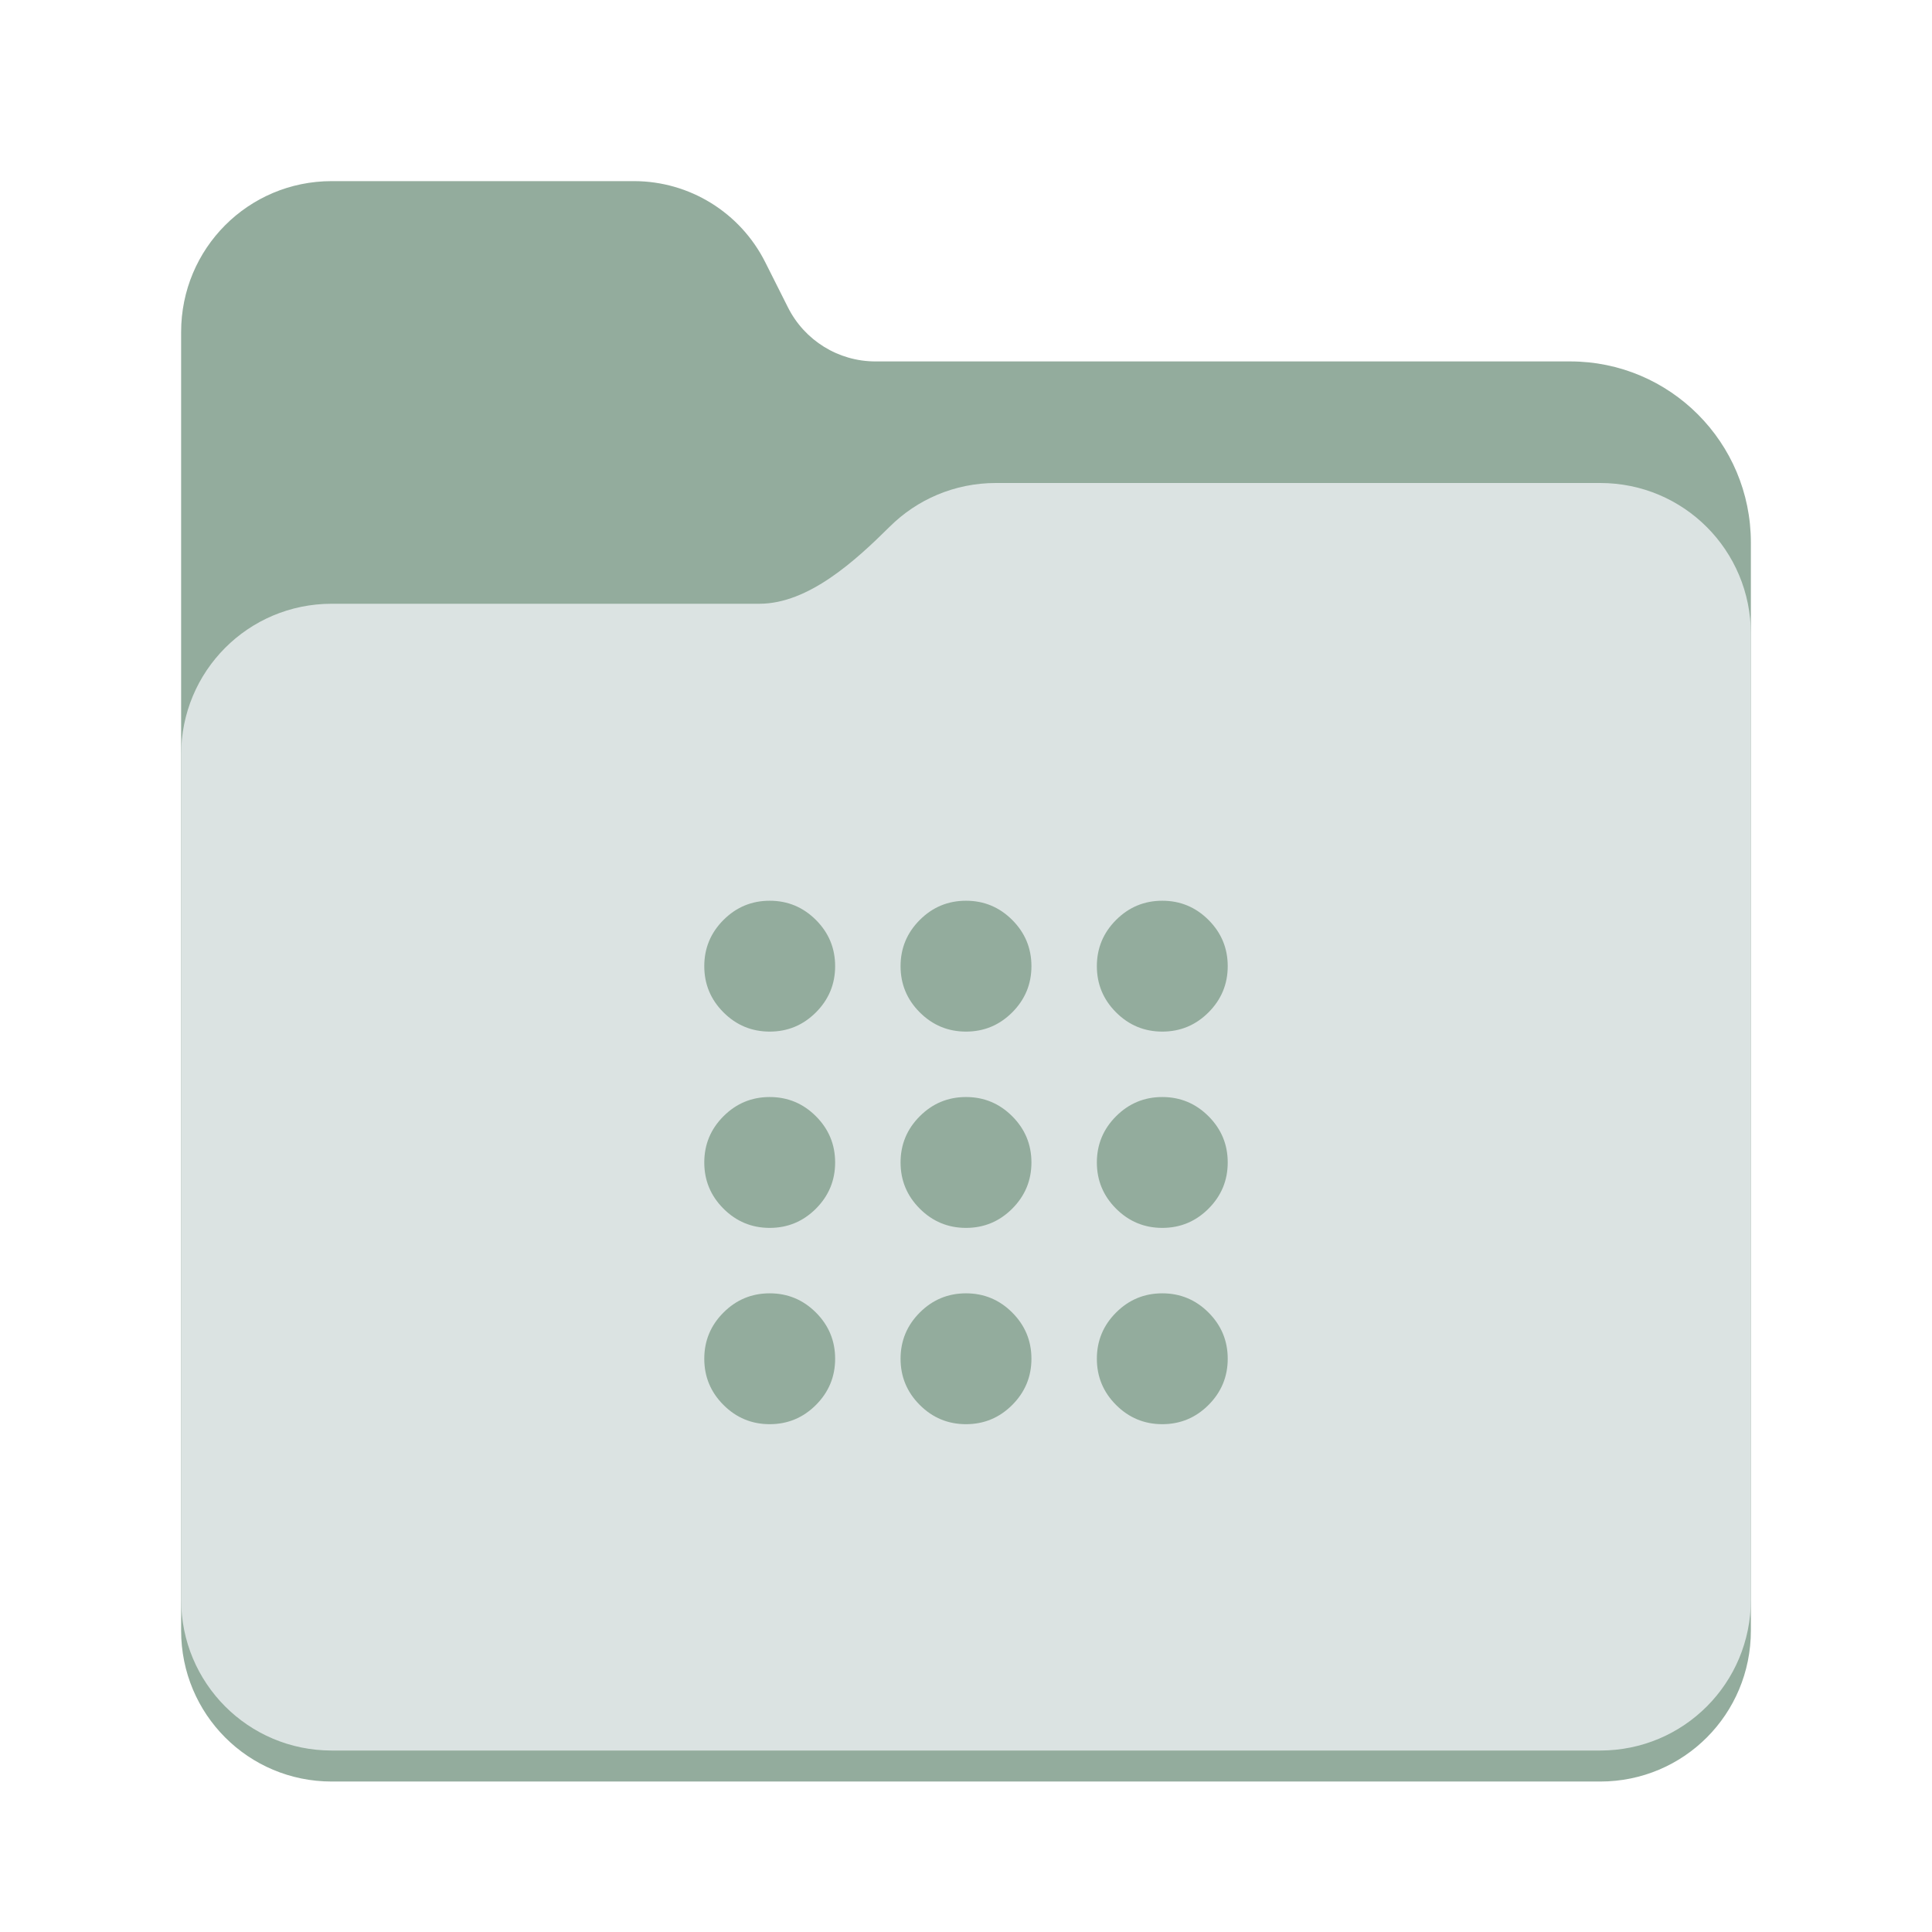 <?xml version="1.0" encoding="UTF-8" standalone="no"?>
<svg
   height="128px"
   viewBox="0 0 128 128"
   width="128px"
   version="1.1"
   id="svg8"
   sodipodi:docname="folder-apps.svg"
   xml:space="preserve"
   inkscape:version="1.3.2 (091e20ef0f, 2023-11-25)"
   xmlns:inkscape="http://www.inkscape.org/namespaces/inkscape"
   xmlns:sodipodi="http://sodipodi.sourceforge.net/DTD/sodipodi-0.dtd"
   xmlns="http://www.w3.org/2000/svg"
   xmlns:svg="http://www.w3.org/2000/svg"><defs
     id="defs8" /><sodipodi:namedview
     id="namedview8"
     pagecolor="#ffffff"
     bordercolor="#000000"
     borderopacity="0.25"
     inkscape:showpageshadow="2"
     inkscape:pageopacity="0.0"
     inkscape:pagecheckerboard="0"
     inkscape:deskcolor="#d1d1d1"
     inkscape:zoom="4.9497476"
     inkscape:cx="88.792406"
     inkscape:cy="76.771591"
     inkscape:window-width="1920"
     inkscape:window-height="1043"
     inkscape:window-x="0"
     inkscape:window-y="0"
     inkscape:window-maximized="1"
     inkscape:current-layer="svg8" /><linearGradient
     id="a"
     gradientTransform="matrix(0.455 0 0 0.456 -1210.292 616.173)"
     gradientUnits="userSpaceOnUse"
     x1="2689.252"
     x2="2918.07"
     y1="-1106.803"
     y2="-1106.803"><stop
       offset="0"
       stop-color="#62a0ea"
       id="stop1" /><stop
       offset="0.058"
       stop-color="#afd4ff"
       id="stop2" /><stop
       offset="0.122"
       stop-color="#62a0ea"
       id="stop3" /><stop
       offset="0.873"
       stop-color="#62a0ea"
       id="stop4" /><stop
       offset="0.956"
       stop-color="#c0d5ea"
       id="stop5" /><stop
       offset="1"
       stop-color="#62a0ea"
       id="stop6" /></linearGradient><path
     id="path6"
     style="fill:#93ac9d;fill-opacity:1"
     d="M 21.977 12 C 16.449 12 12 16.461 12 22 L 12 54 L 12 108.031 C 12 113.574 16.449 118.031 21.977 118.031 L 106.02 118.031 C 111.551 118.031 116 113.574 116 108.031 L 116 46 L 116 35.945 C 116 29.316 110.641 23.945 104.027 23.945 L 58 23.945 C 55.547 23.945 53.305 22.559 52.203 20.363 L 50.699 17.371 C 49.043 14.078 45.68 12 42 12 L 21.977 12 z " /><path
     d="M 65.977,32 C 63.23,32 60.75,33.102 58.949,34.891 56.676,37.145 53.566,40 50.316,40 H 21.977 C 16.449,40 12,44.461 12,50 v 55.977 c 0,5.539 4.449,10 9.977,10 h 84.043 c 5.531,0 9.98,-4.461 9.98,-10 V 42 c 0,-5.539 -4.449,-10 -9.98,-10 z m 0,0"
     fill="#a4caee"
     id="path8"
     style="fill:#dbe3e2;fill-opacity:1" /><path
     style="fill:#93ac9d;fill-opacity:1;stroke-width:0.054"
     d="m 77.005,68.346 q -1.788,0 -3.062,-1.273 -1.273,-1.273 -1.273,-3.062 0,-1.788 1.273,-3.062 1.273,-1.273 3.062,-1.273 1.788,0 3.062,1.273 1.273,1.273 1.273,3.062 0,1.788 -1.273,3.062 -1.273,1.273 -3.062,1.273 z"
     id="path12" /><path
     style="fill:#93ac9d;fill-opacity:1;stroke-width:0.054"
     d="m 64,68.346 q -1.788,0 -3.062,-1.273 -1.273,-1.273 -1.273,-3.062 0,-1.788 1.273,-3.062 1.273,-1.273 3.062,-1.273 1.788,0 3.062,1.273 1.273,1.273 1.273,3.062 0,1.788 -1.273,3.062 -1.273,1.273 -3.062,1.273 z"
     id="path11" /><path
     style="fill:#93ac9d;fill-opacity:1;stroke-width:0.054"
     d="m 50.995,68.346 q -1.788,0 -3.062,-1.273 -1.273,-1.273 -1.273,-3.062 0,-1.788 1.273,-3.062 1.273,-1.273 3.062,-1.273 1.788,0 3.062,1.273 1.273,1.273 1.273,3.062 0,1.788 -1.273,3.062 -1.273,1.273 -3.062,1.273 z"
     id="path10" /><path
     style="fill:#93ac9d;fill-opacity:1;stroke-width:0.054"
     d="m 77.005,81.351 q -1.788,0 -3.062,-1.273 -1.273,-1.273 -1.273,-3.062 0,-1.788 1.273,-3.062 1.273,-1.273 3.062,-1.273 1.788,0 3.062,1.273 1.273,1.273 1.273,3.062 0,1.788 -1.273,3.062 -1.273,1.273 -3.062,1.273 z"
     id="path9" /><path
     style="fill:#93ac9d;fill-opacity:1;stroke-width:0.054"
     d="m 64,81.351 q -1.788,0 -3.062,-1.273 -1.273,-1.273 -1.273,-3.062 0,-1.788 1.273,-3.062 1.273,-1.273 3.062,-1.273 1.788,0 3.062,1.273 1.273,1.273 1.273,3.062 0,1.788 -1.273,3.062 -1.273,1.273 -3.062,1.273 z"
     id="path5" /><path
     style="fill:#93ac9d;fill-opacity:1;stroke-width:0.054"
     d="m 50.995,81.351 q -1.788,0 -3.062,-1.273 -1.273,-1.273 -1.273,-3.062 0,-1.788 1.273,-3.062 1.273,-1.273 3.062,-1.273 1.788,0 3.062,1.273 1.273,1.273 1.273,3.062 0,1.788 -1.273,3.062 -1.273,1.273 -3.062,1.273 z"
     id="path4" /><path
     style="fill:#93ac9d;fill-opacity:1;stroke-width:0.054"
     d="m 77.005,94.356 q -1.788,0 -3.062,-1.273 -1.273,-1.273 -1.273,-3.062 0,-1.788 1.273,-3.062 1.273,-1.273 3.062,-1.273 1.788,0 3.062,1.273 1.273,1.273 1.273,3.062 0,1.788 -1.273,3.062 -1.273,1.273 -3.062,1.273 z"
     id="path3" /><path
     style="fill:#93ac9d;fill-opacity:1;stroke-width:0.054"
     d="m 64,94.356 q -1.788,0 -3.062,-1.273 -1.273,-1.273 -1.273,-3.062 0,-1.788 1.273,-3.062 1.273,-1.273 3.062,-1.273 1.788,0 3.062,1.273 1.273,1.273 1.273,3.062 0,1.788 -1.273,3.062 -1.273,1.273 -3.062,1.273 z"
     id="path2" /><path
     style="fill:#93ac9d;fill-opacity:1;stroke-width:0.054"
     d="m 50.995,94.356 q -1.788,0 -3.062,-1.273 -1.273,-1.273 -1.273,-3.062 0,-1.788 1.273,-3.062 1.273,-1.273 3.062,-1.273 1.788,0 3.062,1.273 1.273,1.273 1.273,3.062 0,1.788 -1.273,3.062 -1.273,1.273 -3.062,1.273 z"
     id="path1" /></svg>

